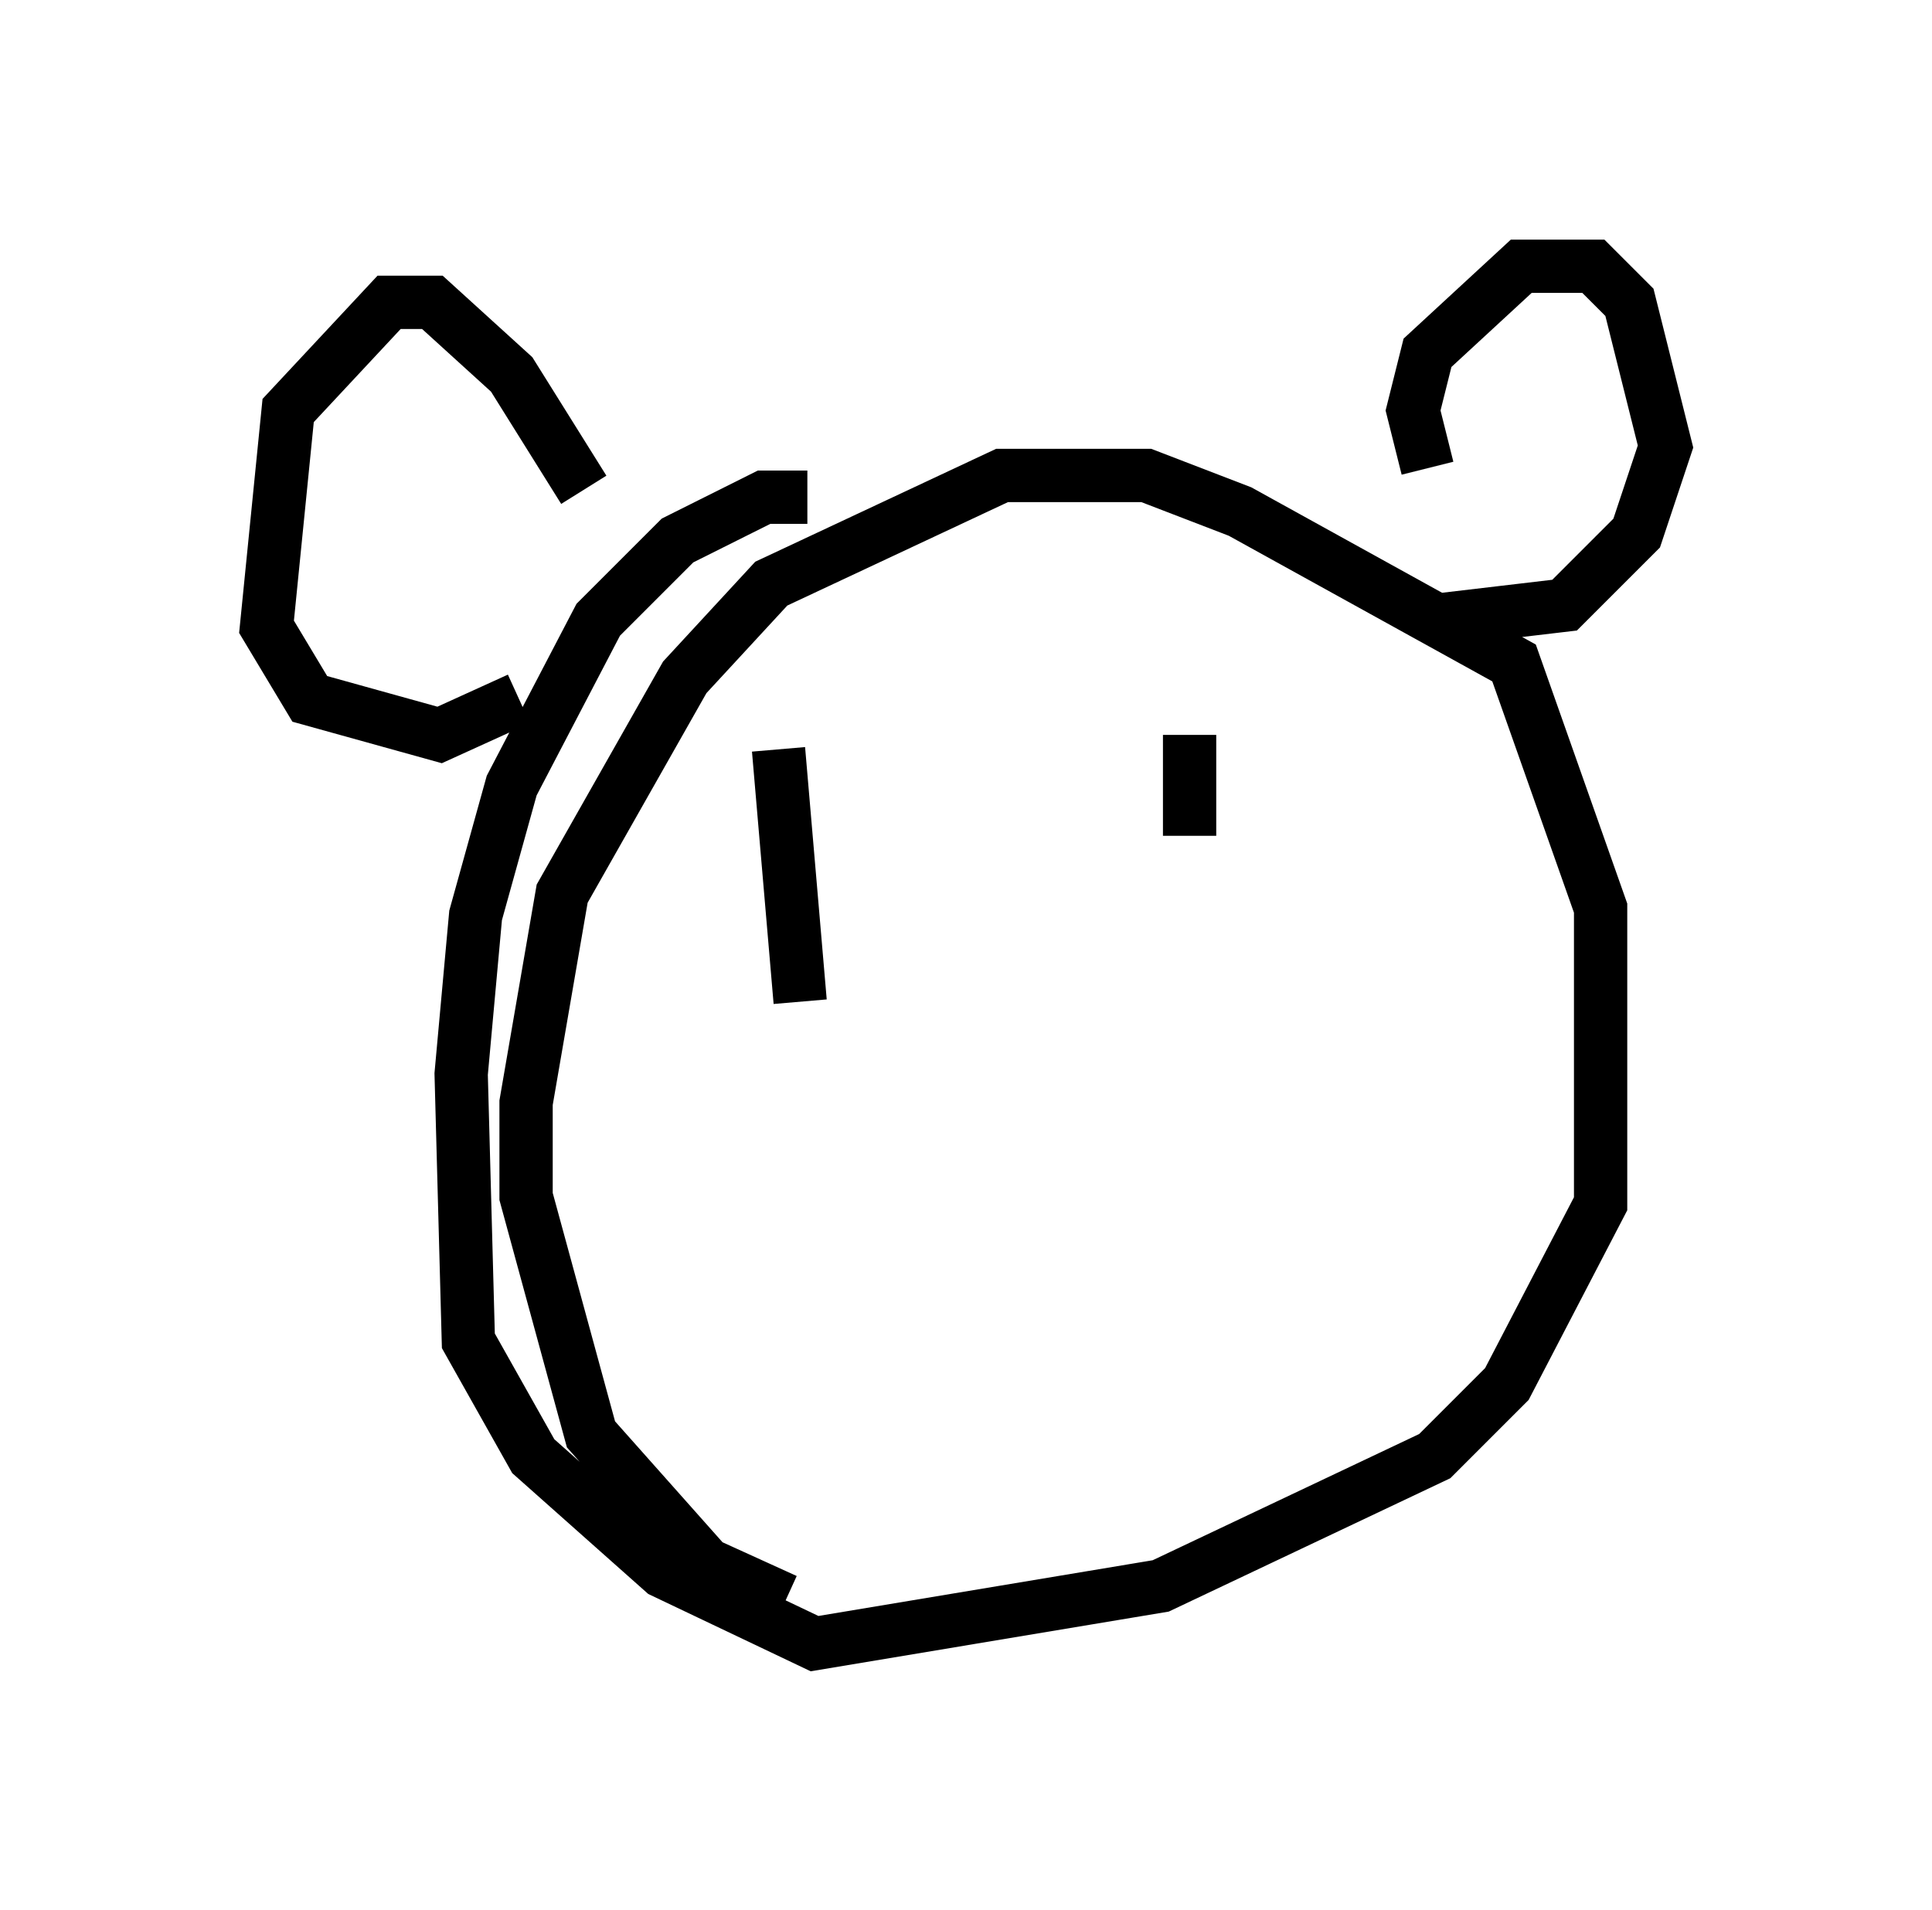 <?xml version="1.0" encoding="utf-8" ?>
<svg baseProfile="full" height="35.845" version="1.1" width="36.251" xmlns="http://www.w3.org/2000/svg" xmlns:ev="http://www.w3.org/2001/xml-events" xmlns:xlink="http://www.w3.org/1999/xlink"><defs /><rect fill="white" height="35.845" width="36.251" x="0" y="0" /><path d="M25.839, 11.631 m-10.69, -2.3 l-0.812, 0.0 -1.624, 0.812 l-1.488, 1.488 -1.624, 3.112 l-0.677, 2.436 -0.271, 2.977 l0.135, 5.007 1.218, 2.165 l2.436, 2.165 2.842, 1.353 l6.495, -1.083 5.142, -2.436 l1.353, -1.353 1.759, -3.383 l0.0, -5.548 -1.624, -4.601 l-5.142, -2.842 -1.759, -0.677 l-2.706, 0.0 -4.33, 2.03 l-1.624, 1.759 -2.3, 4.059 l-0.677, 3.924 0.0, 1.759 l1.218, 4.465 2.165, 2.436 l1.488, 0.677 m12.043, -21.245 l-0.271, -1.083 0.271, -1.083 l1.759, -1.624 1.353, 0.0 l0.677, 0.677 0.677, 2.706 l-0.541, 1.624 -1.353, 1.353 l-2.3, 0.271 m-16.103, -2.436 l-1.353, -2.165 -1.488, -1.353 l-0.812, 0.0 -1.894, 2.03 l-0.406, 4.059 0.812, 1.353 l2.436, 0.677 1.488, -0.677 m4.871, 0.947 l0.406, 4.736 m7.307, -5.007 l0.0, 1.894 " fill="none" stroke="black" stroke-width="1" /></svg>